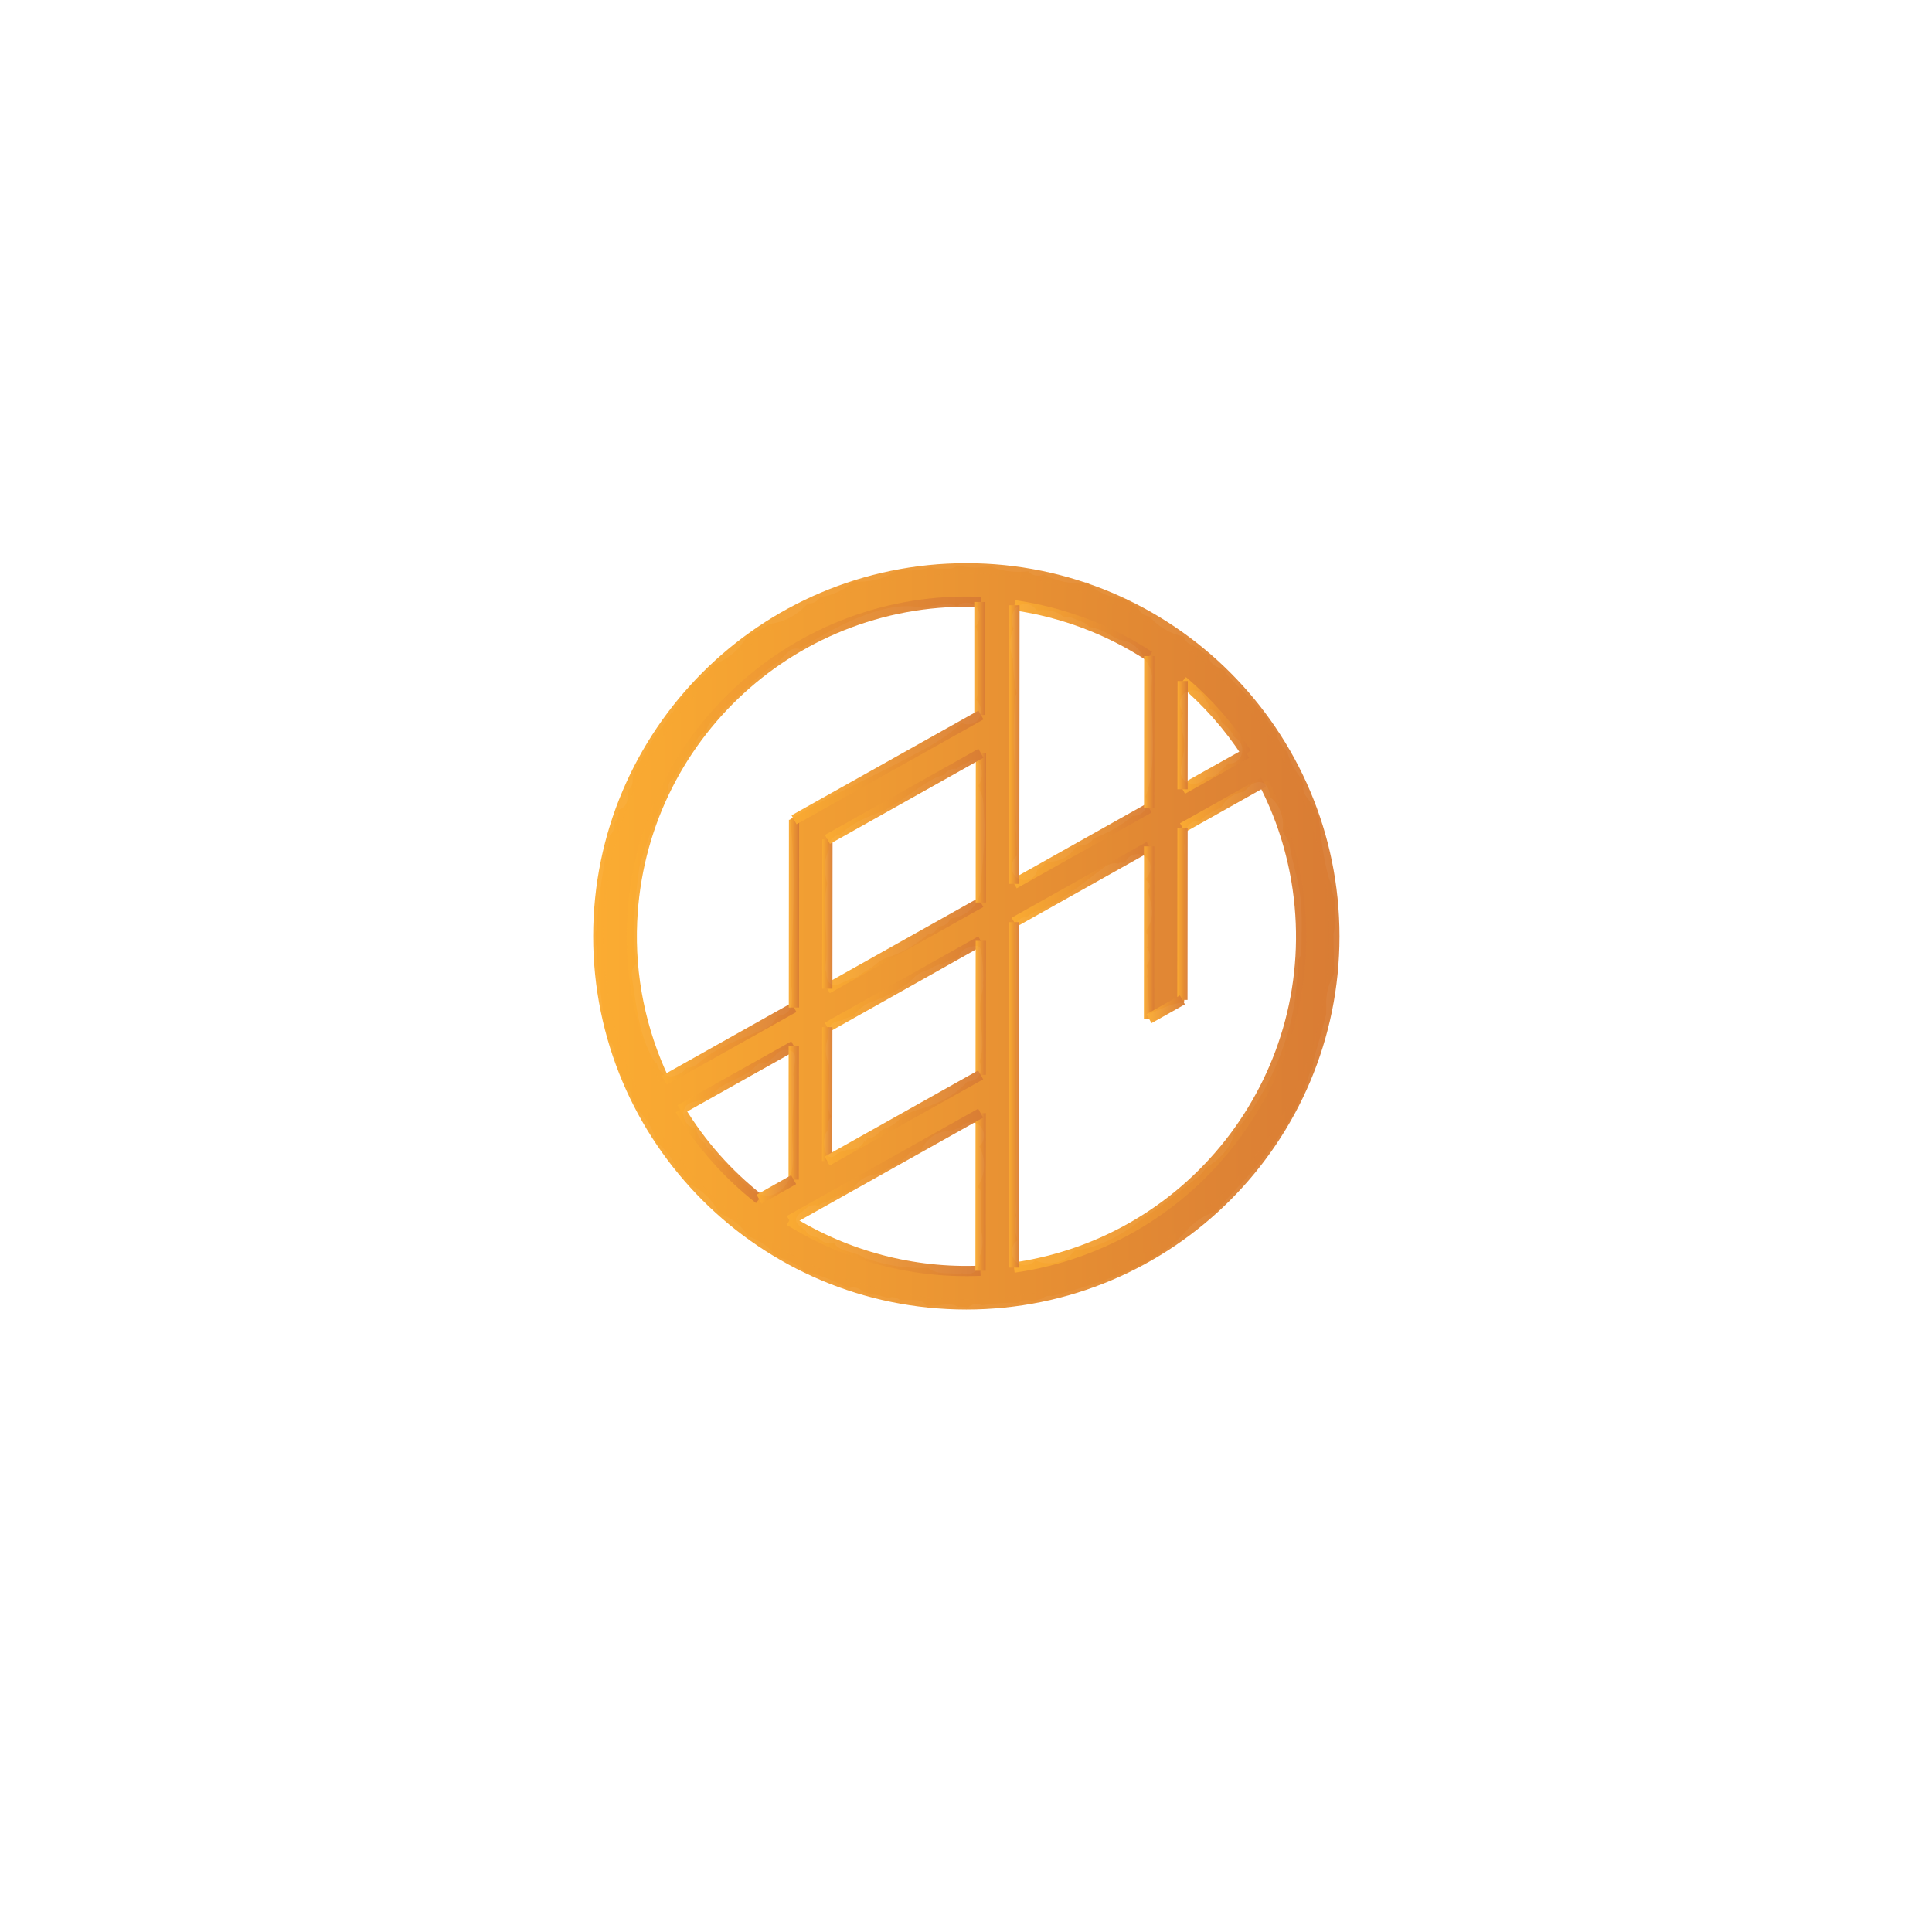 <?xml version="1.0" encoding="utf-8"?>
<!-- Generator: Adobe Illustrator 23.0.1, SVG Export Plug-In . SVG Version: 6.00 Build 0)  -->
<svg version="1.1" xmlns="http://www.w3.org/2000/svg" xmlns:xlink="http://www.w3.org/1999/xlink" x="0px" y="0px"
	 viewBox="0 0 141.73 141.73" style="enable-background:new 0 0 141.73 141.73;" xml:space="preserve">
<style type="text/css">
	.st0{fill:none;stroke:#000000;stroke-width:0.5;stroke-miterlimit:10;}
	.st1{fill:url(#SVGID_1_);}
	.st2{opacity:0.96;}
	.st3{fill:none;stroke:url(#SVGID_2_);stroke-width:0.75;stroke-miterlimit:10;}
	.st4{fill:none;stroke:url(#SVGID_3_);stroke-width:0.75;stroke-miterlimit:10;}
	.st5{fill:none;stroke:url(#SVGID_4_);stroke-width:0.75;stroke-miterlimit:10;}
	.st6{fill:none;stroke:url(#SVGID_5_);stroke-width:0.75;stroke-miterlimit:10;}
	.st7{fill:none;stroke:url(#SVGID_6_);stroke-width:0.75;stroke-miterlimit:10;}
	.st8{fill:none;stroke:url(#SVGID_7_);stroke-width:0.75;stroke-miterlimit:10;}
	.st9{fill:none;stroke:url(#SVGID_8_);stroke-width:0.75;stroke-miterlimit:10;}
	.st10{fill:none;stroke:url(#SVGID_9_);stroke-width:0.75;stroke-miterlimit:10;}
	.st11{fill:url(#SVGID_10_);stroke:url(#SVGID_11_);stroke-width:0.75;stroke-miterlimit:10;}
	.st12{fill:none;stroke:url(#SVGID_12_);stroke-width:0.75;stroke-miterlimit:10;}
	.st13{fill:none;stroke:url(#SVGID_13_);stroke-width:0.75;stroke-miterlimit:10;}
	.st14{fill:none;stroke:url(#SVGID_14_);stroke-width:0.75;stroke-miterlimit:10;}
	.st15{fill:none;stroke:url(#SVGID_15_);stroke-width:0.75;stroke-miterlimit:10;}
	.st16{fill:none;stroke:url(#SVGID_16_);stroke-width:0.75;stroke-miterlimit:10;}
	.st17{fill:none;stroke:url(#SVGID_17_);stroke-width:0.75;stroke-miterlimit:10;}
	.st18{fill:none;stroke:url(#SVGID_18_);stroke-width:0.75;stroke-miterlimit:10;}
	.st19{fill:none;stroke:url(#SVGID_19_);stroke-width:0.75;stroke-miterlimit:10;}
	.st20{fill:none;stroke:url(#SVGID_20_);stroke-width:0.75;stroke-miterlimit:10;}
	.st21{fill:none;stroke:url(#SVGID_21_);stroke-width:0.75;stroke-miterlimit:10;}
	.st22{fill:none;stroke:url(#SVGID_22_);stroke-width:0.75;stroke-miterlimit:10;}
	.st23{fill:none;stroke:url(#SVGID_23_);stroke-width:0.75;stroke-miterlimit:10;}
	.st24{fill:none;stroke:url(#SVGID_24_);stroke-width:0.75;stroke-miterlimit:10;}
	.st25{fill:none;stroke:url(#SVGID_25_);stroke-width:0.75;stroke-miterlimit:10;}
	.st26{fill:none;stroke:url(#SVGID_26_);stroke-width:0.75;stroke-miterlimit:10;}
	.st27{fill:none;stroke:url(#SVGID_27_);stroke-width:0.75;stroke-miterlimit:10;}
	.st28{fill:none;stroke:url(#SVGID_28_);stroke-width:0.75;stroke-miterlimit:10;}
	.st29{fill:none;stroke:url(#SVGID_29_);stroke-width:0.75;stroke-miterlimit:10;}
	.st30{fill:none;stroke:url(#SVGID_30_);stroke-width:0.75;stroke-miterlimit:10;}
	.st31{fill:url(#SVGID_31_);stroke:url(#SVGID_32_);stroke-width:0.75;stroke-miterlimit:10;}
	.st32{fill:none;stroke:#000000;stroke-width:0.75;stroke-miterlimit:10;}
	.st33{fill:none;stroke:url(#SVGID_33_);stroke-width:0.75;stroke-miterlimit:10;}
	.st34{fill:none;stroke:url(#SVGID_34_);stroke-width:0.75;stroke-miterlimit:10;}
	.st35{fill:none;stroke:url(#SVGID_35_);stroke-width:0.75;stroke-miterlimit:10;}
	.st36{fill:none;stroke:url(#SVGID_36_);stroke-width:0.75;stroke-miterlimit:10;}
	.st37{fill:none;stroke:url(#SVGID_37_);stroke-width:0.75;stroke-miterlimit:10;}
	.st38{fill:url(#SVGID_38_);stroke:url(#SVGID_39_);stroke-width:0.75;stroke-miterlimit:10;}
</style>
<g id="Layer_2">
</g>
<g id="Layer_1">
	<g>
		<linearGradient id="SVGID_1_" gradientUnits="userSpaceOnUse" x1="43.738" y1="68.711" x2="97.992" y2="68.711">
			<stop  offset="0" style="stop-color:#FBAC32"/>
			<stop  offset="1" style="stop-color:#D97C34"/>
		</linearGradient>
		<path class="st1" d="M97.99,67.58c0-0.04-0.02-0.06-0.02-0.1c0-0.54-0.01-1.07-0.08-1.61c0-0.03,0-0.05,0-0.08
			c-0.16-0.23-0.21-0.52-0.17-0.8c-0.11-0.23-0.21-0.47-0.28-0.72c-0.36-1.39-0.55-2.83-0.69-4.27c-0.02-0.02-0.02-0.05-0.04-0.08
			c-0.1-0.12-0.16-0.27-0.18-0.45c-0.18-0.44-0.58-0.79-0.81-1.2c-0.13-0.24-0.14-0.47-0.09-0.68c-0.05-0.14-0.09-0.28-0.12-0.42
			c-0.46-0.58-0.83-1.17-1.04-1.89c-0.01-0.03,0-0.05-0.01-0.07c-0.25-0.28-0.48-0.58-0.66-0.91c-0.1-0.19-0.12-0.36-0.11-0.53
			c-0.36-0.38-0.67-0.81-0.88-1.28c-0.02-0.02-0.05-0.02-0.07-0.04c-0.43-0.39-0.71-0.91-1.15-1.3c-0.01-0.01-0.02-0.02-0.03-0.04
			c-0.49-0.53-1.02-1.03-1.5-1.57c-0.1-0.11-0.16-0.22-0.2-0.34c-0.17-0.09-0.33-0.18-0.51-0.25c-0.45-0.16-0.68-0.54-0.69-0.93
			c-0.18-0.03-0.35-0.09-0.51-0.25c-0.25-0.24-0.55-0.39-0.87-0.53c-0.23-0.1-0.36-0.31-0.43-0.54c-1.07-0.23-1.91-0.76-2.52-1.48
			c-0.42-0.04-0.7-0.29-0.82-0.61c-0.33-0.19-0.65-0.4-0.91-0.65c-1.2-0.1-2.16-0.55-2.86-1.23c-0.2,0.02-0.41,0.05-0.62,0.05
			c-0.99,0-1.82-0.24-2.51-0.65c-0.13,0.06-0.27,0.1-0.45,0.1c-0.32,0-0.57-0.13-0.73-0.32c-0.22,0.03-0.46,0.04-0.7,0.04
			c-0.79,0-1.49-0.15-2.08-0.42c-0.34,0.07-0.69,0.11-1.08,0.11c-0.48,0-0.91-0.06-1.32-0.16c-0.16,0.13-0.35,0.23-0.62,0.23h-0.82
			c-0.19,0-0.35-0.05-0.48-0.13c-0.5,0.17-1.04,0.27-1.66,0.27c-0.28,0-0.54-0.03-0.8-0.06c-0.75,0.54-1.7,0.88-2.87,0.88
			c-0.13,0-0.26-0.01-0.38-0.02c-0.63,0.59-1.46,1.01-2.48,1.16c-0.15,0.26-0.41,0.46-0.81,0.46c-0.03,0-0.04-0.01-0.07-0.01
			c-0.68,0.78-1.61,1.36-2.85,1.52c-0.44,0.34-0.95,0.61-1.54,0.77c-0.52,0.97-1.34,1.78-2.5,2.17c-0.4,0.6-0.94,1.11-1.62,1.46
			c-0.07,0.12-0.15,0.24-0.22,0.36c-0.26,0.38-0.54,0.73-0.8,1.1c-0.2,0.29-0.74,1.36-0.24,0.09c-0.31,0.78-0.76,1.46-1.29,2.04
			c-0.02,0.05-0.04,0.09-0.08,0.14c-0.63,0.94-1.17,1.92-1.67,2.92c-0.02,0.13-0.03,0.26-0.03,0.4c0,0.34-0.14,0.58-0.34,0.74
			c-0.02,0.19-0.04,0.37-0.04,0.56c-0.01,0.49-0.31,0.77-0.68,0.89c0.05,0.33-0.03,0.68-0.27,0.92c-0.01,0.02-0.01,0.04-0.02,0.06
			c0.04,0.34-0.08,0.69-0.36,0.91c-0.02,0.31-0.05,0.62-0.12,0.92c-0.03,0.13-0.08,0.25-0.13,0.38c-0.29,1.77-0.62,3.52-0.64,5.32
			c0,0.19-0.06,0.35-0.14,0.48c0.01,0.1,0.02,0.2,0.03,0.3c0.02,0.2,0,0.4,0.01,0.6c0.06,0.13,0.1,0.28,0.1,0.45
			c-0.04,1.7,0.35,3.36,0.46,5.04c0,0.01-0.01,0.02-0.01,0.04c0.15,0.42,0.26,0.85,0.3,1.29c0.04,0.08,0.07,0.18,0.11,0.26
			c0.24,0.16,0.42,0.41,0.44,0.78c0.04,1.08,0.66,2.09,1.16,3.01c0.08,0.15,0.12,0.3,0.12,0.45c0.18,0.27,0.35,0.56,0.46,0.88
			c0.66,0.63,1.1,1.43,1.33,2.31c0.73,0.55,1.23,1.3,1.54,2.13c0.25,0.09,0.42,0.28,0.52,0.5c0.15,0.11,0.27,0.25,0.34,0.42
			c0.98,0.46,1.72,1.21,2.15,2.13c0.95,0.34,1.68,0.95,2.19,1.71c0.87,0.3,1.56,0.83,2.07,1.5c0.83,0.19,1.51,0.58,2.05,1.09
			c1.1,0.21,2.18,0.67,3.18,1.22c0.11-0.04,0.22-0.07,0.35-0.07c0.32,0,0.57,0.13,0.73,0.32c0.23,0.05,0.46,0.12,0.69,0.19
			c0.42,0.04,0.79,0.14,1.15,0.26c0.09-0.03,0.18-0.06,0.29-0.06c0.26,0,0.45,0.1,0.61,0.23c0.04,0,0.06-0.02,0.1-0.02h1.02
			c0.37,0,0.63,0.18,0.78,0.41c0.44,0,0.87-0.02,1.29-0.07c0.37-0.05,0.81-0.03,1.03,0.18c0.04,0.01-0.42-0.06-0.37-0.05
			c0.03,0,0.34,0.05,0.37,0.05c0.14-0.08,0.36-0.01,0.56-0.01c0.07,0,0.11,0.03,0.17,0.03c0.01,0,0.01,0,0.02,0
			c0.16-0.14,0.35-0.24,0.62-0.24c0.15,0,0.29,0.03,0.4,0.08c0.81-0.11,1.63-0.2,2.45-0.18c0.07,0,0.12,0.03,0.18,0.04
			c0.16-0.14,0.36-0.25,0.64-0.25c0.17,0,0.31,0.03,0.43,0.09c0.23-0.06,0.47-0.12,0.7-0.18c0.15-0.13,0.34-0.22,0.6-0.22
			c0.05,0,0.08,0.02,0.13,0.03c3.26-0.87,7.54-2.15,9.78-4.71c0.7-0.8,1.48-1.27,2.28-1.49c1-1.27,2.2-2.35,3.26-3.71
			c1.32-1.69,2.67-3.69,3.36-5.74c0.19-0.55,0.13-0.6,0.45-1.06c0.03-0.72,0.45-1.89,0.65-2.67c0.11-0.43,0.23-0.86,0.34-1.3
			c-0.01-0.18,0.01-0.5,0.01-0.57c-0.06-0.87,0.16-1.68,0.57-2.38c-0.01-0.1,0-0.19,0.02-0.29c-0.03-0.88-0.07-1.76-0.07-2.64
			C97.89,68.22,97.93,67.89,97.99,67.58z M71.88,58.01c0.34,0.54,0.25,1.27,0.31,1.94c0.15,1.71-0.16,3.35-0.22,5.04
			c-0.05,1.47-1.11,2.26-2.24,2.39c-0.13,0.32-0.42,0.58-0.87,0.58c-0.01,0-0.01,0-0.02,0c-0.11,0.31-0.38,0.54-0.77,0.59
			c-0.79,0.67-1.68,1.22-2.64,1.58c-0.08,0.03-0.16,0.04-0.24,0.07c-1.13,0.45-0.26,0.2-2.03,1.26c-0.18,0.18-0.44,0.3-0.72,0.32
			c0.11-0.01-0.35,0.17-0.46,0.22c-0.51,0.21-0.61,0.35-0.89,0.25c-0.37-0.13-0.47-0.53-0.46-0.88c-0.06-0.16-0.1-0.33-0.07-0.53
			c0.28-1.99-0.3-4.1,0.13-6.07c-0.02-0.05-0.04-0.09-0.05-0.14c-0.23-0.89-0.14-1.65,0.17-2.3c-0.05-0.5,0.22-1.02,0.81-1.1
			c0.59-0.56,1.34-1.01,2.15-1.34c0.98-0.4,0.91-0.3,1.81-0.85c1-0.62,1.9-1.37,2.93-1.92c0.25-0.13,0.51-0.22,0.76-0.27
			c0.15-0.26,0.41-0.46,0.81-0.46c0.05,0,0.09,0.02,0.13,0.03c0.14-0.31,0.5-0.31,0.87-0.56c0.88-0.6,1.14,0.91,0.83,1.51
			c-0.03,0.09-0.08,0.17-0.13,0.25C71.83,57.74,71.87,57.87,71.88,58.01z M50.03,78.67c-0.17,0.12-0.34,0.19-0.55,0.25
			c-0.57,0.18-1.03-0.21-1.23-0.7c-0.03-0.06-0.04-0.13-0.06-0.2c-0.11-0.08-0.21-0.18-0.29-0.33c-1.06-1.85-1.22-3.98-1.55-6.05
			c-0.06-0.39,0.09-0.71,0.33-0.93c-0.34-2.31-0.09-4.75,0.21-7.01c0.02-0.15,0.07-0.29,0.13-0.43c0.01-0.06,0-0.12,0.02-0.19
			c0.6-1.81,1.19-3.5,1.96-5.12c-0.02-0.28,0.06-0.57,0.28-0.75c0.09-0.07,0.16-0.16,0.23-0.25c0.33-0.61,0.7-1.21,1.12-1.81
			c0.01-0.01,0.01-0.03,0.02-0.04c0.01-0.02,0.03-0.04,0.04-0.06c0.11-0.16,0.21-0.31,0.33-0.47c0.01-0.02,0.02-0.03,0.04-0.04
			c0.02-0.27,0.16-0.53,0.48-0.71c0.02-0.01,0.15-0.12,0.22-0.14c0.02-0.03,0.05-0.05,0.07-0.08c0.07-0.45,0.38-0.8,0.83-0.87
			c0,0,0,0,0.01-0.01c0.02-0.2,0.09-0.39,0.28-0.57c1.34-1.29,2.64-2.61,4.16-3.62c0.22-0.22,0.44-0.43,0.66-0.66
			c0.28-0.31,0.61-0.35,0.91-0.26c2.18-1.4,6.23-3.75,9.04-3.01c0.47-0.14,0.95-0.22,1.55-0.28c0.34-0.04,0.67,0.02,0.96,0.15
			c0.16-0.16,0.38-0.27,0.67-0.27c1,0,1.22,1.19,0.67,1.73c0.12,0.29,0.19,0.6,0.21,0.9c0.05,1.09,0.02,2.17,0,3.26
			c0,0.03-0.01,0.05-0.01,0.08c0,0.04,0.01,0.08,0.01,0.12c0,0.37-0.07,0.72-0.18,1.05c0.63,0.51,0.44,1.79-0.6,1.79
			c-0.18,0-0.33-0.05-0.46-0.12c-1.06,1.09-2.61,1.88-3.83,2.52c-2.92,1.55-5.92,2.86-8.75,4.57c0.51,4.08,0.12,8.1,0.06,12.2
			c0.01,0.03,0.03,0.05,0.04,0.09c0.08,0.39,0.05,0.72,0.04,1.11c-0.02,0.56-0.44,0.98-1,1c-0.03,0-0.05,0.01-0.07,0.01
			c-0.2,0.42-0.51,0.78-0.95,0.97c-1.32,0.57-2.89,1.1-4.08,1.91c-0.78,0.53-0.99,0.97-1.65,0.92
			C50.26,78.46,50.17,78.57,50.03,78.67z M58.19,78.85c0.02,0.07,0.05,0.13,0.05,0.2c0.07,1.55-0.21,3.08-0.11,4.65
			c0.07,1.17,0.19,2.58-0.71,3.49c-0.84,0.86-1.85,0.54-2.63-0.21c-0.56-0.54-1.11-1.14-1.64-1.75c-0.48-0.05-0.75-0.38-0.83-0.76
			c-0.31-0.1-0.51-0.33-0.59-0.61c-0.39-0.22-0.59-0.63-0.67-1.08c-1.01-0.08-1.36-1.68-0.21-1.94c0.48-0.11,0.96-0.24,1.45-0.4
			c0.07-0.24,0.23-0.46,0.45-0.62c0.83-0.59,1.94-0.82,2.65-1.58c0.27-0.29,0.59-0.34,0.89-0.26c0.04-0.05,0.09-0.09,0.13-0.14
			c0.12-0.14,0.24-0.23,0.38-0.29c0.15-0.29,0.42-0.52,0.84-0.52C58.71,77.03,58.25,77.99,58.19,78.85z M71.87,86.78
			c-0.03,0.1-0.08,0.19-0.13,0.29C71.9,87.22,72,87.43,72,87.71v2.34c0,0.07-0.03,0.13-0.04,0.19c0.2,0.64,0.16,1.36-0.11,1.97
			c0.13,0.57-0.17,1.26-0.93,1.26c-0.13,0-0.24-0.03-0.34-0.07c-0.27,0.1-0.56,0.01-0.9,0.01c-0.67,0-1.2-0.06-1.59-0.41
			c-1.53,0.08-3.07-0.16-4.52-0.68c-0.1,0.01-0.02,0.09-0.1,0.01c-0.56-0.53-1.85-0.45-2.24-1.1c-0.02-0.01-0.05-0.02-0.07-0.03
			c-0.33,0.07-0.68-0.01-0.95-0.24c-0.09-0.08-0.2-0.15-0.3-0.21c0,0-0.01,0-0.01,0c-0.36-0.01-0.65-0.21-0.82-0.49
			c-0.43-0.37-1.27-0.74-0.05-1.5c0.16-0.2,0.4-0.35,0.74-0.35c0.09,0,0.15,0.03,0.23,0.05c0.04-0.02,0.08-0.03,0.11-0.05
			c0.11-0.1,0.24-0.17,0.39-0.19c0.09-0.01,0.16-0.05,0.24-0.07c0.12-0.12,0.26-0.22,0.43-0.28c0.49-0.17,0.95-0.43,1.41-0.67
			c0.32-0.49,0.78-0.88,1.35-0.98c0.16-0.03,0.32-0.08,0.48-0.11c0,0,0,0,0,0c0.28-0.15,0.57-0.3,0.86-0.45
			c0.04-0.02,0.08-0.03,0.12-0.05c0.27-0.17,0.54-0.34,0.81-0.51c0.1-0.09,0.21-0.17,0.32-0.25c0.15-0.28,0.41-0.49,0.82-0.49
			c0.09,0,0.16,0.03,0.24,0.05c0.33-0.81,1.06-1.45,2.21-1.45c0.03,0,0.06,0.01,0.09,0.01c0.14-0.12,0.32-0.2,0.54-0.22
			c0.15-0.25,0.42-0.42,0.8-0.42c1.03,0,1.22,1.26,0.62,1.77C72.29,84.9,72.31,85.96,71.87,86.78z M71.85,77.87
			c0.28,0.59,0.01,1.47-0.85,1.47c-0.01,0-0.02-0.01-0.03-0.01c-0.74,0.86-1.71,1.4-2.78,1.8c-0.8,0.3-1.64,0.4-2.25,1.02
			c-0.36,0.37-0.75,0.57-1.15,0.67c-0.43,0.33-0.59,0.67-1.17,0.69c-0.04,0-0.12,0.48-0.22,0.12c-0.03,0.49-0.75,0.74-1.27,0.7
			c-0.16,0.18-0.49,0.08-0.72,0.31c-0.96,0.95-1.21-1.16-0.7-1.71c-0.01-0.18,0-0.37,0.04-0.58c0.03-0.17,0.13-0.3,0.24-0.41
			c-0.16-0.33-0.26-0.69-0.25-1.05c0.01-0.6,0.06-1.19,0.08-1.79c0.01-0.31-0.01-0.61-0.01-0.92c0,0,0,0,0-0.01
			c-0.01-0.06-0.01-0.08-0.01-0.1c-0.27-0.66-0.28-1.34-0.06-1.94c-0.12-0.57,0.18-1.24,0.93-1.24c0.02,0,0.03,0.01,0.05,0.01
			c0.02-0.02,0.04-0.03,0.06-0.05c0.24-0.16,0.53-0.25,0.82-0.3c0.33-0.49,0.82-0.87,1.41-1.08c0.13-0.05,0.7-0.28,0.69-0.26
			c0.29-0.14,0.58-0.27,0.87-0.43c0.35-0.19,0.69-0.4,1.02-0.63c0,0,0,0,0.01,0c0.01-0.01,0.01-0.01,0.02-0.02
			c0.12-0.12,0.25-0.23,0.37-0.36c0.33-0.34,0.74-0.55,1.18-0.65c0.31-0.23,0.67-0.37,1.06-0.44c0.32-0.2,0.63-0.32,1.06-0.38
			c0.03-0.1,0.07-0.2,0.13-0.29c0.12-0.23,0.32-0.41,0.6-0.49c0.5-0.14,0.85-0.29,0.95,0.24c0.12,0.59,0.19,1.67,0.16,2.18
			c0,0.06-0.03,0.1-0.04,0.15c0.11,0.28-0.06,0.7-0.12,1.05C71.65,74.77,72.43,76.36,71.85,77.87z M87.51,50.64
			c0.53,0,0.83,0.34,0.93,0.74c0.19,0.16,0.26,0.39,0.29,0.63c0.32,0.07,0.55,0.27,0.66,0.53c0.1,0.12,0.17,0.26,0.21,0.42
			c0.39,0.32,0.76,0.67,0.95,1.12c0.89,0.35,0.77,1.93-0.38,1.93c-0.03,0-0.04-0.01-0.07-0.01c-0.24,0.27-0.51,0.51-0.75,0.74
			c-0.27,0.25-0.57,0.3-0.85,0.24c-0.45,0.82-1.95,0.68-1.88-0.44c0.07-1.06,0.46-1.58,0.13-2.82c-0.06-0.23,0.02-0.44-0.11-0.9
			c0.01-0.18,0.07-0.36,0.17-0.51C86.32,51.74,86.55,50.64,87.51,50.64z M74.58,62.13c0-0.31-0.02-0.62-0.02-0.93
			c-0.05-0.3-0.07-0.6-0.02-0.9c-0.04-1.3-0.1-2.6-0.1-3.9c0-0.05,0.02-0.09,0.03-0.14c-0.01-0.03-0.02-0.06-0.03-0.09
			c-0.14-1.6-0.08-3.21,0-4.82c0.01-0.18,0.06-0.33,0.14-0.47c-0.17-0.85-0.27-1.72-0.28-2.58c-0.28-0.69-0.26-1.51,0.05-2.19
			c-0.11-0.22-0.14-0.49-0.09-0.74c-0.03-0.52,0.29-1.06,0.96-1.06c0.38,0,0.64,0.19,0.79,0.44c0.07,0,0.13,0.02,0.2,0.03
			c0.1-0.02,0.2-0.04,0.31-0.04c0.67,0,1.19,0.22,1.58,0.57c0.17-0.06,0.37-0.05,0.59,0.03c0.26,0.1,0.51,0.21,0.76,0.31
			c0.18,0.07,0.33,0.2,0.45,0.35c0.35,0.04,0.69,0.15,1.03,0.31c0.32,0.14,0.61,0.33,0.92,0.5c0.06,0.03,0.15,0.07,0.23,0.11
			c0.1,0.03,0.19,0.04,0.29,0.06c0.73,0.12,1.24,0.63,1.53,1.27c0.33,0.43,0.66,0.97,0.61,1.55c-0.2,2.64,0.49,5.96-0.44,8.56
			c-0.01,0.02-0.02,0.04-0.03,0.07c0.24,0.59-0.05,1.42-0.88,1.42c-0.03,0-0.05-0.01-0.08-0.02c-0.77,0.74-1.82,1.27-2.88,1.69
			c-0.16,0.25-0.41,0.45-0.79,0.47c-0.18,0.01-0.33,0.09-0.49,0.17c-0.01,0.01-0.02,0-0.03,0.01c-0.39,0.61-1.04,1.05-1.98,1.05
			c-0.05,0-0.1-0.02-0.15-0.02c-0.09,0.17-0.2,0.32-0.36,0.42c-0.03,0.02-0.07,0.02-0.1,0.03c-0.06,0.05-0.12,0.09-0.19,0.13
			c-0.08,0.42-0.38,0.79-0.93,0.79c-1.04,0-1.23-1.28-0.59-1.79v-0.44c0-0.04,0.01-0.08,0.02-0.11
			C74.6,62.19,74.58,62.17,74.58,62.13z M95.47,69.78c0,0.26-0.1,0.45-0.23,0.61c-0.07,1.62-0.21,3.28-0.62,4.85
			c-0.75,2.83-2.12,5.63-4.08,7.85c-0.17,1.05-1.12,2.04-2.07,2.55c-0.04,0.07-0.08,0.14-0.1,0.17c-0.34,0.48-0.81,0.78-1.26,1.14
			c-1.01,0.82-1.98,1.59-3.05,2.28c-1.57,1.23-3.24,2.27-5.22,2.51c-0.4,0.55-1.03,0.93-1.92,0.93c-0.38,0-0.7-0.09-0.99-0.21
			c-0.16,0.2-0.4,0.34-0.74,0.34c-1.06,0-1.23-1.34-0.55-1.82c-0.17-0.6-0.32-1.23-0.08-1.81c-0.12-0.29-0.03-0.66-0.03-1.04
			c0.01-6.32,0.08-12.64-0.1-18.96c0-0.18,0.02-0.35,0.06-0.52c-0.22-0.58,0.07-1.36,0.85-1.39c0.27-0.23,0.59-0.41,0.93-0.51
			c1.16-0.31,3.3-2.04,4.29-2.8c0.51-0.39,0.91-0.73,1.5-0.59c0.06-0.15,0.38,0,0.5-0.1c0.13-0.34,0.42-0.6,0.89-0.6
			c1.04,0,1.23,1.29,0.58,1.8c-0.04,0.1,0.35,0.33,0.28,0.41c0.16,0.22-0.14,0.32-0.08,0.57c0.07,0.27,0.14,0.54,0.2,0.82
			c0.2,0.79,0.03,1.46-0.34,1.98c0.01,0.07,0.01,0.13,0.01,0.2c0.2,0.32,0.21,0.74,0.04,1.07c0.3,0.38,0.28,0.98-0.04,1.34
			c0.11,0.24,0.12,0.52,0.05,0.77c0.07,0.19,0.07,0.4,0.03,0.6c0.05,0.72,0.11,1.44,0.14,2.16c0.82-0.36,1.65-0.78,2.54-0.85
			c0.04-0.38,0.07-0.77,0.11-1.15c-0.03-0.09-0.06-0.19-0.06-0.3v-9.4c-0.04-0.29-0.04-0.56,0-0.81v-0.49
			c0-0.09,0.03-0.16,0.05-0.24c0.03-0.47,0.35-0.92,0.95-0.92c0.04,0,0.07,0.02,0.11,0.02c0.02-0.01,0.04-0.03,0.05-0.04
			c0.18-0.18,0.38-0.35,0.61-0.5c0.26-0.17,0.54-0.29,0.82-0.43c0.03-0.02,0.06-0.04,0.1-0.05c0.31-0.59,0.88-1.02,1.67-1.15
			c0.19-0.17,0.46-0.58,0.92-0.68c0.66-0.15,0.99,0.55,0.96,1.07c0.71,0.53,1.04,1.43,0.96,2.3c0,0.01,0,0.03,0,0.04
			c0,0.05-0.02,0.1-0.02,0.15c0.07,0.09,0.11,0.19,0.14,0.29c0.12,0.12,0.21,0.27,0.25,0.44c0.06,0.09,0.1,0.2,0.12,0.34
			c0.2,1.23,0.62,2.41,0.78,3.65C95.55,67.03,95.48,68.41,95.47,69.78z"/>
		<g class="st2">
			<g id="CIRCLE_9_">
				<linearGradient id="SVGID_2_" gradientUnits="userSpaceOnUse" x1="43.517" y1="68.692" x2="98.271" y2="68.692">
					<stop  offset="0" style="stop-color:#FBAC32"/>
					<stop  offset="1" style="stop-color:#D97C34"/>
				</linearGradient>
				<path class="st3" d="M43.89,68.69c0-14.91,12.09-27,27-27s27,12.09,27,27s-12.09,27-27,27S43.89,83.61,43.89,68.69L43.89,68.69z
					"/>
			</g>
			<g id="ARC_54_">
				<linearGradient id="SVGID_3_" gradientUnits="userSpaceOnUse" x1="49.57" y1="84.736" x2="55.92" y2="84.736">
					<stop  offset="0" style="stop-color:#FBAC32"/>
					<stop  offset="1" style="stop-color:#D97C34"/>
				</linearGradient>
				<path class="st4" d="M49.89,81.4c1.52,2.52,3.49,4.74,5.8,6.56"/>
			</g>
			<g id="ARC_53_">
				<linearGradient id="SVGID_4_" gradientUnits="userSpaceOnUse" x1="57.714" y1="91.415" x2="71.942" y2="91.415">
					<stop  offset="0" style="stop-color:#FBAC32"/>
					<stop  offset="1" style="stop-color:#D97C34"/>
				</linearGradient>
				<path class="st5" d="M57.91,89.53c4.19,2.61,9.08,3.9,14.01,3.69"/>
			</g>
			<g id="ARC_52_">
				<linearGradient id="SVGID_5_" gradientUnits="userSpaceOnUse" x1="74.325" y1="75.288" x2="95.823" y2="75.288">
					<stop  offset="0" style="stop-color:#FBAC32"/>
					<stop  offset="1" style="stop-color:#D97C34"/>
				</linearGradient>
				<path class="st6" d="M74.38,92.99C87.8,91.07,97.12,78.63,95.2,65.21c-0.39-2.73-1.24-5.38-2.51-7.82"/>
			</g>
			<g id="ARC_51_">
				<linearGradient id="SVGID_6_" gradientUnits="userSpaceOnUse" x1="86.516" y1="52.571" x2="91.763" y2="52.571">
					<stop  offset="0" style="stop-color:#FBAC32"/>
					<stop  offset="1" style="stop-color:#D97C34"/>
				</linearGradient>
				<path class="st7" d="M91.45,55.27c-1.3-1.99-2.88-3.78-4.69-5.31"/>
			</g>
			<g id="ARC_50_">
				<linearGradient id="SVGID_7_" gradientUnits="userSpaceOnUse" x1="74.364" y1="46.234" x2="84.513" y2="46.234">
					<stop  offset="0" style="stop-color:#FBAC32"/>
					<stop  offset="1" style="stop-color:#D97C34"/>
				</linearGradient>
				<path class="st8" d="M84.31,48.13c-2.99-1.95-6.36-3.22-9.89-3.73"/>
			</g>
			<g id="LWPOLYLINE_234_">
				<linearGradient id="SVGID_8_" gradientUnits="userSpaceOnUse" x1="86.568" y1="56.585" x2="91.632" y2="56.585">
					<stop  offset="0" style="stop-color:#FBAC32"/>
					<stop  offset="1" style="stop-color:#D97C34"/>
				</linearGradient>
				<line class="st9" x1="91.45" y1="55.27" x2="86.75" y2="57.9"/>
			</g>
			<g id="LWPOLYLINE_233_">
				<linearGradient id="SVGID_9_" gradientUnits="userSpaceOnUse" x1="74.218" y1="62.058" x2="84.483" y2="62.058">
					<stop  offset="0" style="stop-color:#FBAC32"/>
					<stop  offset="1" style="stop-color:#D97C34"/>
				</linearGradient>
				<line class="st10" x1="84.3" y1="59.28" x2="74.4" y2="64.84"/>
			</g>
			<g id="LWPOLYLINE_232_">
				<linearGradient id="SVGID_10_" gradientUnits="userSpaceOnUse" x1="60.688" y1="69.373" x2="71.949" y2="69.373">
					<stop  offset="0" style="stop-color:#FBAC32"/>
					<stop  offset="1" style="stop-color:#D97C34"/>
				</linearGradient>
				<linearGradient id="SVGID_11_" gradientUnits="userSpaceOnUse" x1="60.505" y1="69.373" x2="72.132" y2="69.373">
					<stop  offset="0" style="stop-color:#FBAC32"/>
					<stop  offset="1" style="stop-color:#D97C34"/>
				</linearGradient>
				<line class="st11" x1="71.95" y1="66.21" x2="60.69" y2="72.53"/>
			</g>
			<g id="LWPOLYLINE_231_">
				<linearGradient id="SVGID_12_" gradientUnits="userSpaceOnUse" x1="86.566" y1="59.05" x2="92.869" y2="59.05">
					<stop  offset="0" style="stop-color:#FBAC32"/>
					<stop  offset="1" style="stop-color:#D97C34"/>
				</linearGradient>
				<line class="st12" x1="92.69" y1="57.38" x2="86.75" y2="60.72"/>
			</g>
			<g id="LWPOLYLINE_230_">
				<linearGradient id="SVGID_13_" gradientUnits="userSpaceOnUse" x1="74.215" y1="64.87" x2="84.481" y2="64.87">
					<stop  offset="0" style="stop-color:#FBAC32"/>
					<stop  offset="1" style="stop-color:#D97C34"/>
				</linearGradient>
				<line class="st13" x1="84.3" y1="62.09" x2="74.4" y2="67.65"/>
			</g>
			<g id="LWPOLYLINE_229_">
				<linearGradient id="SVGID_14_" gradientUnits="userSpaceOnUse" x1="60.502" y1="72.185" x2="72.13" y2="72.185">
					<stop  offset="0" style="stop-color:#FBAC32"/>
					<stop  offset="1" style="stop-color:#D97C34"/>
				</linearGradient>
				<line class="st14" x1="71.95" y1="69.02" x2="60.69" y2="75.35"/>
			</g>
			<g id="LWPOLYLINE_228_">
				<linearGradient id="SVGID_15_" gradientUnits="userSpaceOnUse" x1="49.707" y1="79.064" x2="58.417" y2="79.064">
					<stop  offset="0" style="stop-color:#FBAC32"/>
					<stop  offset="1" style="stop-color:#D97C34"/>
				</linearGradient>
				<line class="st15" x1="58.23" y1="76.72" x2="49.89" y2="81.4"/>
			</g>
			<g id="LWPOLYLINE_227_">
				<linearGradient id="SVGID_16_" gradientUnits="userSpaceOnUse" x1="71.563" y1="73.935" x2="72.321" y2="73.935">
					<stop  offset="0" style="stop-color:#FBAC32"/>
					<stop  offset="1" style="stop-color:#D97C34"/>
				</linearGradient>
				<line class="st16" x1="71.95" y1="69.02" x2="71.94" y2="78.85"/>
			</g>
			<g id="LWPOLYLINE_226_">
				<linearGradient id="SVGID_17_" gradientUnits="userSpaceOnUse" x1="71.551" y1="87.44" x2="72.311" y2="87.44">
					<stop  offset="0" style="stop-color:#FBAC32"/>
					<stop  offset="1" style="stop-color:#D97C34"/>
				</linearGradient>
				<line class="st17" x1="71.94" y1="81.66" x2="71.93" y2="93.22"/>
			</g>
			<g id="LWPOLYLINE_225_">
				<linearGradient id="SVGID_18_" gradientUnits="userSpaceOnUse" x1="74.026" y1="54.616" x2="74.793" y2="54.616">
					<stop  offset="0" style="stop-color:#FBAC32"/>
					<stop  offset="1" style="stop-color:#D97C34"/>
				</linearGradient>
				<line class="st18" x1="74.42" y1="44.4" x2="74.4" y2="64.84"/>
			</g>
			<g id="LWPOLYLINE_224_">
				<linearGradient id="SVGID_19_" gradientUnits="userSpaceOnUse" x1="74.003" y1="80.321" x2="74.774" y2="80.321">
					<stop  offset="0" style="stop-color:#FBAC32"/>
					<stop  offset="1" style="stop-color:#D97C34"/>
				</linearGradient>
				<line class="st19" x1="74.4" y1="67.65" x2="74.38" y2="92.99"/>
			</g>
			<g id="LWPOLYLINE_223_">
				<linearGradient id="SVGID_20_" gradientUnits="userSpaceOnUse" x1="83.924" y1="53.705" x2="84.683" y2="53.705">
					<stop  offset="0" style="stop-color:#FBAC32"/>
					<stop  offset="1" style="stop-color:#D97C34"/>
				</linearGradient>
				<line class="st20" x1="84.31" y1="48.13" x2="84.3" y2="59.28"/>
			</g>
			<g id="LWPOLYLINE_222_">
				<linearGradient id="SVGID_21_" gradientUnits="userSpaceOnUse" x1="83.911" y1="68.409" x2="84.672" y2="68.409">
					<stop  offset="0" style="stop-color:#FBAC32"/>
					<stop  offset="1" style="stop-color:#D97C34"/>
				</linearGradient>
				<line class="st21" x1="84.3" y1="62.09" x2="84.29" y2="74.73"/>
			</g>
			<g id="LWPOLYLINE_221_">
				<linearGradient id="SVGID_22_" gradientUnits="userSpaceOnUse" x1="86.377" y1="53.929" x2="87.133" y2="53.929">
					<stop  offset="0" style="stop-color:#FBAC32"/>
					<stop  offset="1" style="stop-color:#D97C34"/>
				</linearGradient>
				<line class="st22" x1="86.76" y1="49.96" x2="86.75" y2="57.9"/>
			</g>
			<g id="LWPOLYLINE_220_">
				<linearGradient id="SVGID_23_" gradientUnits="userSpaceOnUse" x1="86.364" y1="67.032" x2="87.124" y2="67.032">
					<stop  offset="0" style="stop-color:#FBAC32"/>
					<stop  offset="1" style="stop-color:#D97C34"/>
				</linearGradient>
				<line class="st23" x1="86.75" y1="60.72" x2="86.74" y2="73.35"/>
			</g>
			<g id="LWPOLYLINE_219_">
				<linearGradient id="SVGID_24_" gradientUnits="userSpaceOnUse" x1="57.85" y1="81.632" x2="58.608" y2="81.632">
					<stop  offset="0" style="stop-color:#FBAC32"/>
					<stop  offset="1" style="stop-color:#D97C34"/>
				</linearGradient>
				<line class="st24" x1="58.23" y1="76.72" x2="58.22" y2="86.54"/>
			</g>
			<g id="LWPOLYLINE_218_">
				<linearGradient id="SVGID_25_" gradientUnits="userSpaceOnUse" x1="60.313" y1="67.056" x2="61.072" y2="67.056">
					<stop  offset="0" style="stop-color:#FBAC32"/>
					<stop  offset="1" style="stop-color:#D97C34"/>
				</linearGradient>
				<line class="st25" x1="60.7" y1="61.58" x2="60.69" y2="72.53"/>
			</g>
			<g id="LWPOLYLINE_217_">
				<linearGradient id="SVGID_26_" gradientUnits="userSpaceOnUse" x1="60.303" y1="80.256" x2="61.061" y2="80.256">
					<stop  offset="0" style="stop-color:#FBAC32"/>
					<stop  offset="1" style="stop-color:#D97C34"/>
				</linearGradient>
				<line class="st26" x1="60.69" y1="75.35" x2="60.68" y2="85.17"/>
			</g>
			<g id="LWPOLYLINE_216_">
				<linearGradient id="SVGID_27_" gradientUnits="userSpaceOnUse" x1="60.494" y1="82.006" x2="72.122" y2="82.006">
					<stop  offset="0" style="stop-color:#FBAC32"/>
					<stop  offset="1" style="stop-color:#D97C34"/>
				</linearGradient>
				<line class="st27" x1="71.94" y1="78.85" x2="60.68" y2="85.17"/>
			</g>
			<g id="LWPOLYLINE_215_">
				<linearGradient id="SVGID_28_" gradientUnits="userSpaceOnUse" x1="55.504" y1="87.255" x2="58.408" y2="87.255">
					<stop  offset="0" style="stop-color:#FBAC32"/>
					<stop  offset="1" style="stop-color:#D97C34"/>
				</linearGradient>
				<line class="st28" x1="58.22" y1="86.54" x2="55.69" y2="87.97"/>
			</g>
			<g id="LWPOLYLINE_214_">
				<linearGradient id="SVGID_29_" gradientUnits="userSpaceOnUse" x1="84.103" y1="74.037" x2="86.923" y2="74.037">
					<stop  offset="0" style="stop-color:#FBAC32"/>
					<stop  offset="1" style="stop-color:#D97C34"/>
				</linearGradient>
				<line class="st29" x1="86.74" y1="73.35" x2="84.29" y2="74.73"/>
			</g>
			<g id="LWPOLYLINE_213_">
				<linearGradient id="SVGID_30_" gradientUnits="userSpaceOnUse" x1="57.728" y1="85.594" x2="72.119" y2="85.594">
					<stop  offset="0" style="stop-color:#FBAC32"/>
					<stop  offset="1" style="stop-color:#D97C34"/>
				</linearGradient>
				<line class="st30" x1="71.94" y1="81.66" x2="57.91" y2="89.53"/>
			</g>
			<linearGradient id="SVGID_31_" gradientUnits="userSpaceOnUse" x1="71.949" y1="60.736" x2="71.958" y2="60.736">
				<stop  offset="0" style="stop-color:#FBAC32"/>
				<stop  offset="1" style="stop-color:#D97C34"/>
			</linearGradient>
			<linearGradient id="SVGID_32_" gradientUnits="userSpaceOnUse" x1="71.574" y1="60.736" x2="72.333" y2="60.736">
				<stop  offset="0" style="stop-color:#FBAC32"/>
				<stop  offset="1" style="stop-color:#D97C34"/>
			</linearGradient>
			<line class="st31" x1="71.96" y1="55.26" x2="71.95" y2="66.21"/>
			<g>
				<g id="ARC_49_">
					<linearGradient id="SVGID_33_" gradientUnits="userSpaceOnUse" x1="45.968" y1="61.587" x2="71.983" y2="61.587">
						<stop  offset="0" style="stop-color:#FBAC32"/>
						<stop  offset="1" style="stop-color:#D97C34"/>
					</linearGradient>
					<path class="st33" d="M71.97,44.16c-13.55-0.59-25.01,9.91-25.6,23.45c-0.18,4.01,0.64,8,2.36,11.63"/>
				</g>
				<g id="LWPOLYLINE_212_">
					<linearGradient id="SVGID_34_" gradientUnits="userSpaceOnUse" x1="48.544" y1="76.578" x2="58.419" y2="76.578">
						<stop  offset="0" style="stop-color:#FBAC32"/>
						<stop  offset="1" style="stop-color:#D97C34"/>
					</linearGradient>
					<line class="st34" x1="58.24" y1="73.91" x2="48.73" y2="79.25"/>
				</g>
				<linearGradient id="SVGID_35_" gradientUnits="userSpaceOnUse" x1="71.474" y1="48.306" x2="72.23" y2="48.306">
					<stop  offset="0" style="stop-color:#FBAC32"/>
					<stop  offset="1" style="stop-color:#D97C34"/>
				</linearGradient>
				<line class="st35" x1="71.85" y1="44.16" x2="71.85" y2="52.45"/>
				<g id="LWPOLYLINE_211_">
					<linearGradient id="SVGID_36_" gradientUnits="userSpaceOnUse" x1="57.861" y1="67.027" x2="58.622" y2="67.027">
						<stop  offset="0" style="stop-color:#FBAC32"/>
						<stop  offset="1" style="stop-color:#D97C34"/>
					</linearGradient>
					<line class="st36" x1="58.25" y1="60.14" x2="58.24" y2="73.91"/>
				</g>
				<g id="LWPOLYLINE_210_">
					<linearGradient id="SVGID_37_" gradientUnits="userSpaceOnUse" x1="58.063" y1="56.295" x2="72.144" y2="56.295">
						<stop  offset="0" style="stop-color:#FBAC32"/>
						<stop  offset="1" style="stop-color:#D97C34"/>
					</linearGradient>
					<line class="st37" x1="71.96" y1="52.45" x2="58.25" y2="60.14"/>
				</g>
			</g>
			<g id="LWPOLYLINE_209_">
				<linearGradient id="SVGID_38_" gradientUnits="userSpaceOnUse" x1="60.697" y1="58.419" x2="71.958" y2="58.419">
					<stop  offset="0" style="stop-color:#FBAC32"/>
					<stop  offset="1" style="stop-color:#D97C34"/>
				</linearGradient>
				<linearGradient id="SVGID_39_" gradientUnits="userSpaceOnUse" x1="60.514" y1="58.419" x2="72.141" y2="58.419">
					<stop  offset="0" style="stop-color:#FBAC32"/>
					<stop  offset="1" style="stop-color:#D97C34"/>
				</linearGradient>
				<line class="st38" x1="71.96" y1="55.26" x2="60.7" y2="61.58"/>
			</g>
		</g>
	</g>
</g>
</svg>
